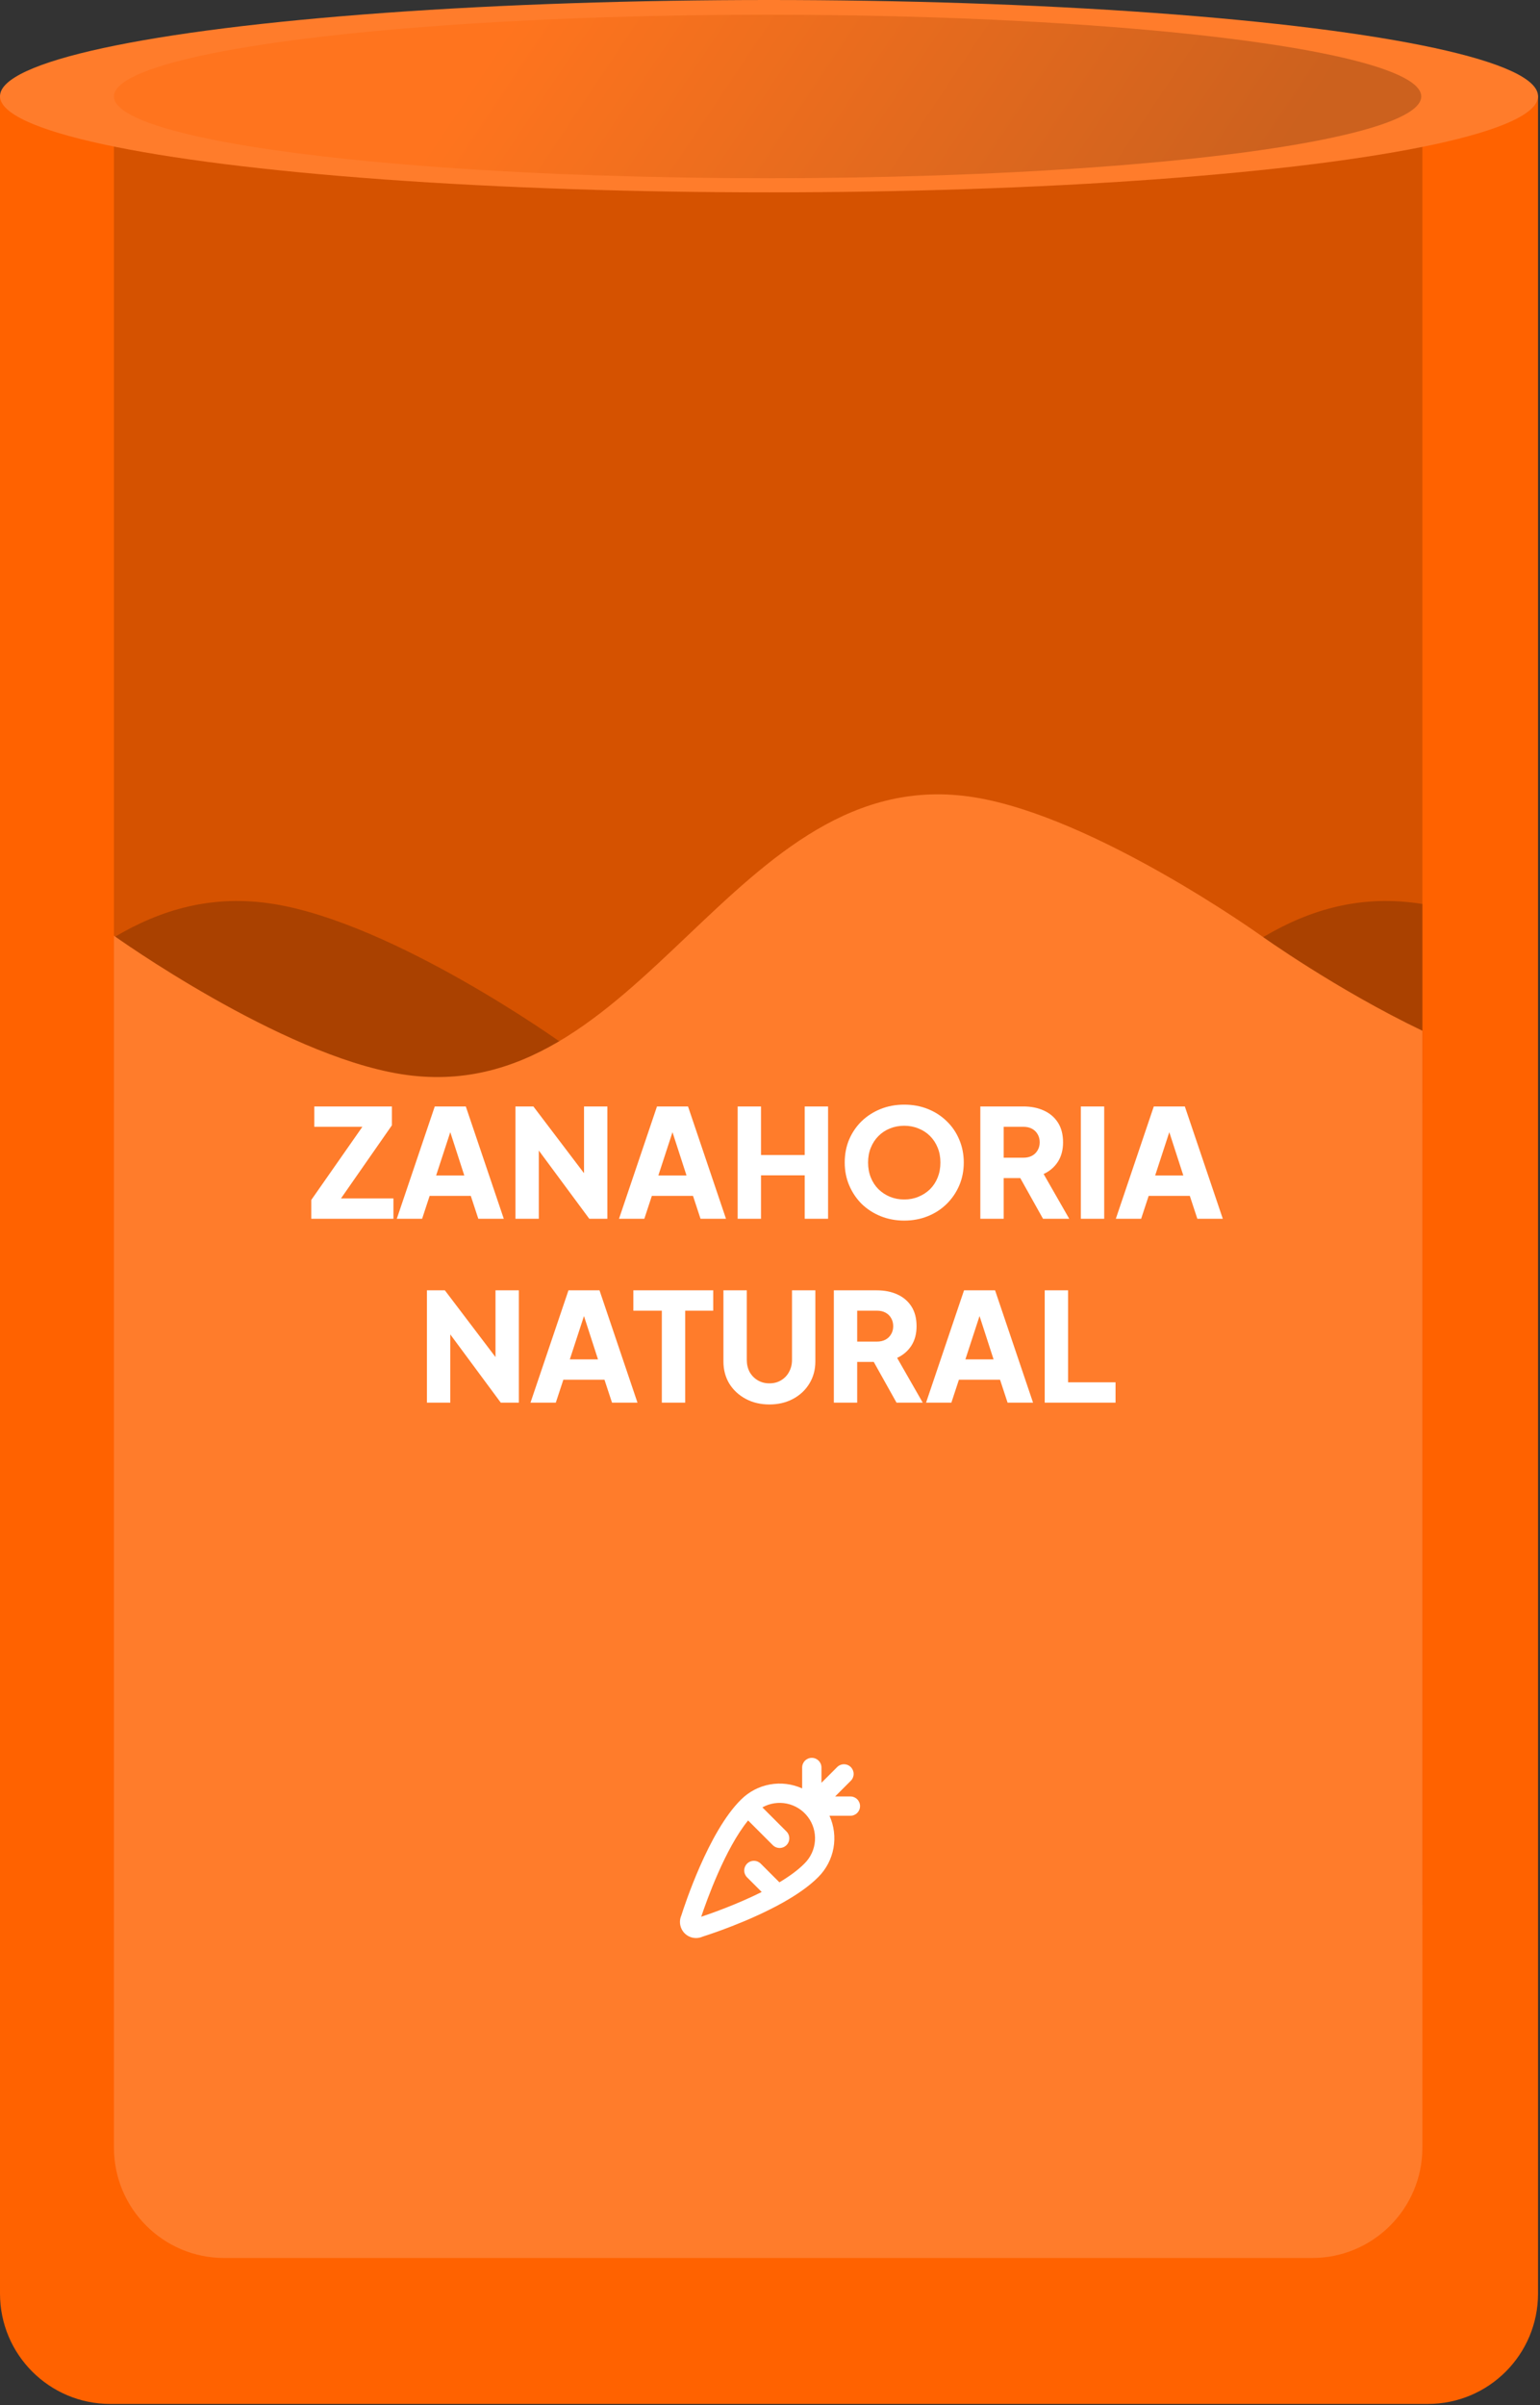 <svg width="419" height="654" viewBox="0 0 419 654" fill="none" xmlns="http://www.w3.org/2000/svg">
<rect x="0" y="0" width="419" height="654" fill="#333333" stroke="none"/>
<path d="M0 26H418.462V623.693C418.462 640.261 405.03 653.693 388.462 653.693H30C13.431 653.693 0 640.261 0 623.693V26Z" fill="#FF6200"/>
<path d="M31 300H387V15H31V300Z" fill="#D55200"/>
<path d="M230.714 321.069C197.807 315.787 152.571 283.44 152.571 283.44C152.571 283.44 107.336 251.093 74.429 245.811C57.757 243.135 43.727 247.321 31 254.893V518H387V245.811C321.185 235.246 296.53 331.633 230.714 321.069Z" fill="#AA4100"/>
<path d="M109.033 292.069C76.172 286.787 31 254.44 31 254.44V569H387V280.287C363.598 269.095 343.133 254.44 343.133 254.44C343.133 254.44 297.961 222.093 265.1 216.811C199.377 206.246 174.756 302.633 109.033 292.069Z" fill="#FF7C2B"/>
<path d="M31 569H387V584C387 600.569 373.569 614 357 614H61C44.431 614 31 600.569 31 584V569Z" fill="#FF7C2B"/>
<path d="M84.696 331.415V326.29L98.595 306.405H85.516V300.87H106.631V305.995L92.773 325.88H107.041V331.415H84.696ZM107.959 331.415L118.291 300.87H126.737L137.069 331.415H130.14L128.09 325.183H116.897L114.847 331.415H107.959ZM118.66 319.648H126.327L121.653 305.216H123.375L118.66 319.648ZM140.243 331.415V300.87H145.122L161.522 322.477L158.898 323.092V300.87H165.253V331.415H160.333L144.22 309.644L146.598 309.029V331.415H140.243ZM168.418 331.415L178.75 300.87H187.196L197.528 331.415H190.599L188.549 325.183H177.356L175.306 331.415H168.418ZM179.119 319.648H186.786L182.112 305.216H183.834L179.119 319.648ZM200.702 331.415V300.87H207.057V314.072H218.947V300.87H225.302V331.415H218.947V319.607H207.057V331.415H200.702ZM246.025 331.907C243.729 331.907 241.597 331.51 239.629 330.718C237.661 329.925 235.939 328.818 234.463 327.397C233.014 325.948 231.88 324.267 231.06 322.354C230.24 320.44 229.83 318.363 229.83 316.122C229.83 313.88 230.226 311.803 231.019 309.89C231.839 307.976 232.973 306.309 234.422 304.888C235.898 303.466 237.62 302.359 239.588 301.567C241.556 300.774 243.701 300.378 246.025 300.378C248.348 300.378 250.494 300.774 252.462 301.567C254.43 302.359 256.138 303.466 257.587 304.888C259.063 306.309 260.197 307.976 260.99 309.89C261.81 311.803 262.22 313.88 262.22 316.122C262.22 318.363 261.81 320.44 260.99 322.354C260.17 324.267 259.022 325.948 257.546 327.397C256.097 328.818 254.389 329.925 252.421 330.718C250.453 331.51 248.321 331.907 246.025 331.907ZM246.025 326.167C247.419 326.167 248.703 325.921 249.879 325.429C251.081 324.937 252.134 324.253 253.036 323.379C253.938 322.477 254.635 321.411 255.127 320.181C255.619 318.951 255.865 317.598 255.865 316.122C255.865 314.646 255.619 313.306 255.127 312.104C254.635 310.874 253.938 309.808 253.036 308.906C252.134 308.004 251.081 307.32 249.879 306.856C248.703 306.364 247.419 306.118 246.025 306.118C244.631 306.118 243.332 306.364 242.13 306.856C240.954 307.32 239.916 308.004 239.014 308.906C238.112 309.808 237.415 310.874 236.923 312.104C236.431 313.306 236.185 314.646 236.185 316.122C236.185 317.598 236.431 318.951 236.923 320.181C237.415 321.411 238.112 322.477 239.014 323.379C239.916 324.253 240.954 324.937 242.13 325.429C243.332 325.921 244.631 326.167 246.025 326.167ZM266.727 331.415V300.87H278.412C280.516 300.87 282.375 301.239 283.988 301.977C285.628 302.715 286.912 303.808 287.842 305.257C288.771 306.705 289.236 308.496 289.236 310.628C289.236 312.705 288.757 314.482 287.801 315.958C286.844 317.406 285.559 318.5 283.947 319.238L290.917 331.415H283.783L276.239 317.926L280.339 320.345H273.082V331.415H266.727ZM273.082 314.81H278.453C279.355 314.81 280.134 314.632 280.79 314.277C281.446 313.921 281.951 313.429 282.307 312.801C282.689 312.172 282.881 311.448 282.881 310.628C282.881 309.78 282.689 309.042 282.307 308.414C281.951 307.785 281.446 307.293 280.79 306.938C280.134 306.582 279.355 306.405 278.453 306.405H273.082V314.81ZM294.073 331.415V300.87H300.428V331.415H294.073ZM303.59 331.415L313.922 300.87H322.368L332.7 331.415H325.771L323.721 325.183H312.528L310.478 331.415H303.59ZM314.291 319.648H321.958L317.284 305.216H319.006L314.291 319.648ZM116.16 381.415V350.87H121.039L137.439 372.477L134.815 373.092V350.87H141.17V381.415H136.25L120.137 359.644L122.515 359.029V381.415H116.16ZM144.335 381.415L154.667 350.87H163.113L173.445 381.415H166.516L164.466 375.183H153.273L151.223 381.415H144.335ZM155.036 369.648H162.703L158.029 355.216H159.751L155.036 369.648ZM180.071 381.415V356.405H172.322V350.87H194.052V356.405H186.426V381.415H180.071ZM209.335 381.907C206.93 381.907 204.784 381.401 202.898 380.39C201.012 379.378 199.522 377.998 198.429 376.249C197.363 374.472 196.83 372.463 196.83 370.222V350.87H203.185V369.812C203.185 371.014 203.445 372.108 203.964 373.092C204.511 374.048 205.249 374.8 206.178 375.347C207.107 375.893 208.16 376.167 209.335 376.167C210.538 376.167 211.59 375.893 212.492 375.347C213.421 374.8 214.146 374.048 214.665 373.092C215.212 372.108 215.485 371.014 215.485 369.812V350.87H221.84V370.222C221.84 372.463 221.293 374.472 220.2 376.249C219.134 377.998 217.658 379.378 215.772 380.39C213.886 381.401 211.74 381.907 209.335 381.907ZM226.868 381.415V350.87H238.553C240.658 350.87 242.516 351.239 244.129 351.977C245.769 352.715 247.054 353.808 247.983 355.257C248.912 356.705 249.377 358.496 249.377 360.628C249.377 362.705 248.899 364.482 247.942 365.958C246.985 367.406 245.701 368.5 244.088 369.238L251.058 381.415H243.924L236.38 367.926L240.48 370.345H233.223V381.415H226.868ZM233.223 364.81H238.594C239.496 364.81 240.275 364.632 240.931 364.277C241.587 363.921 242.093 363.429 242.448 362.801C242.831 362.172 243.022 361.448 243.022 360.628C243.022 359.78 242.831 359.042 242.448 358.414C242.093 357.785 241.587 357.293 240.931 356.938C240.275 356.582 239.496 356.405 238.594 356.405H233.223V364.81ZM251.96 381.415L262.292 350.87H270.738L281.07 381.415H274.141L272.091 375.183H260.898L258.848 381.415H251.96ZM262.661 369.648H270.328L265.654 355.216H267.376L262.661 369.648ZM284.244 381.415V350.87H290.599V375.88H303.514V381.415H284.244Z" fill="white"/>
<path d="M231.375 488.5H227.219L231.486 484.232C231.731 483.988 231.924 483.698 232.057 483.379C232.189 483.06 232.257 482.718 232.257 482.373C232.257 482.028 232.189 481.686 232.057 481.367C231.924 481.048 231.731 480.758 231.486 480.514C231.242 480.269 230.952 480.076 230.633 479.943C230.314 479.811 229.972 479.743 229.627 479.743C229.282 479.743 228.94 479.811 228.621 479.943C228.302 480.076 228.012 480.269 227.768 480.514L223.5 484.781V480.625C223.5 479.929 223.223 479.261 222.731 478.769C222.238 478.277 221.571 478 220.875 478C220.178 478 219.511 478.277 219.018 478.769C218.526 479.261 218.249 479.929 218.249 480.625V486.313C215.498 485.072 212.433 484.698 209.464 485.24C206.494 485.782 203.76 487.214 201.624 489.347C192.753 498.056 186.131 518.47 185.388 520.826C185.087 521.492 184.958 522.223 185.012 522.952C185.067 523.681 185.303 524.385 185.699 524.999C186.096 525.613 186.639 526.118 187.281 526.468C187.923 526.818 188.642 527.001 189.373 527.002C189.995 527.001 190.609 526.868 191.176 526.612C192.847 526.083 203.599 522.6 212.813 517.464L212.931 517.398C216.672 515.305 220.15 512.938 222.653 510.398C224.79 508.26 226.226 505.522 226.768 502.548C227.31 499.574 226.933 496.505 225.687 493.751H231.375C232.071 493.751 232.739 493.474 233.231 492.982C233.723 492.489 234 491.822 234 491.125C234 490.429 233.723 489.762 233.231 489.269C232.739 488.777 232.071 488.5 231.375 488.5ZM218.93 506.684L218.91 506.703C217.136 508.515 214.73 510.247 212.056 511.848L206.979 506.771C206.486 506.278 205.817 506.001 205.12 506.001C204.422 506.001 203.753 506.278 203.26 506.771C202.767 507.264 202.49 507.933 202.49 508.63C202.49 509.328 202.767 509.997 203.26 510.49L207.246 514.476C200.62 517.794 193.654 520.255 190.782 521.218C192.263 516.795 197.299 502.667 203.545 495.024L210.26 501.74C210.754 502.233 211.422 502.51 212.12 502.51C212.817 502.51 213.486 502.233 213.979 501.74C214.472 501.246 214.749 500.578 214.749 499.88C214.749 499.183 214.472 498.514 213.979 498.021L207.43 491.471C209.458 490.336 211.83 489.973 214.105 490.45C216.381 490.927 218.407 492.211 219.809 494.066C221.211 495.921 221.894 498.22 221.733 500.539C221.571 502.859 220.575 505.041 218.93 506.684Z" fill="white"/>
<ellipse cx="209.231" cy="26.154" rx="209.231" ry="26.154" fill="#FF7C2B"/>
<ellipse cx="208.846" cy="26.231" rx="177.846" ry="22.231" fill="url(#paint0_linear_174_174)" fill-opacity="0.55"/>
<defs>
<linearGradient id="paint0_linear_174_174" x1="31" y1="26.231" x2="259.061" y2="178.708" gradientUnits="userSpaceOnUse">
<stop offset="0.282" stop-color="#FF6E14"/>
<stop offset="1" stop-color="#A14A14"/>
</linearGradient>
</defs>
</svg>
